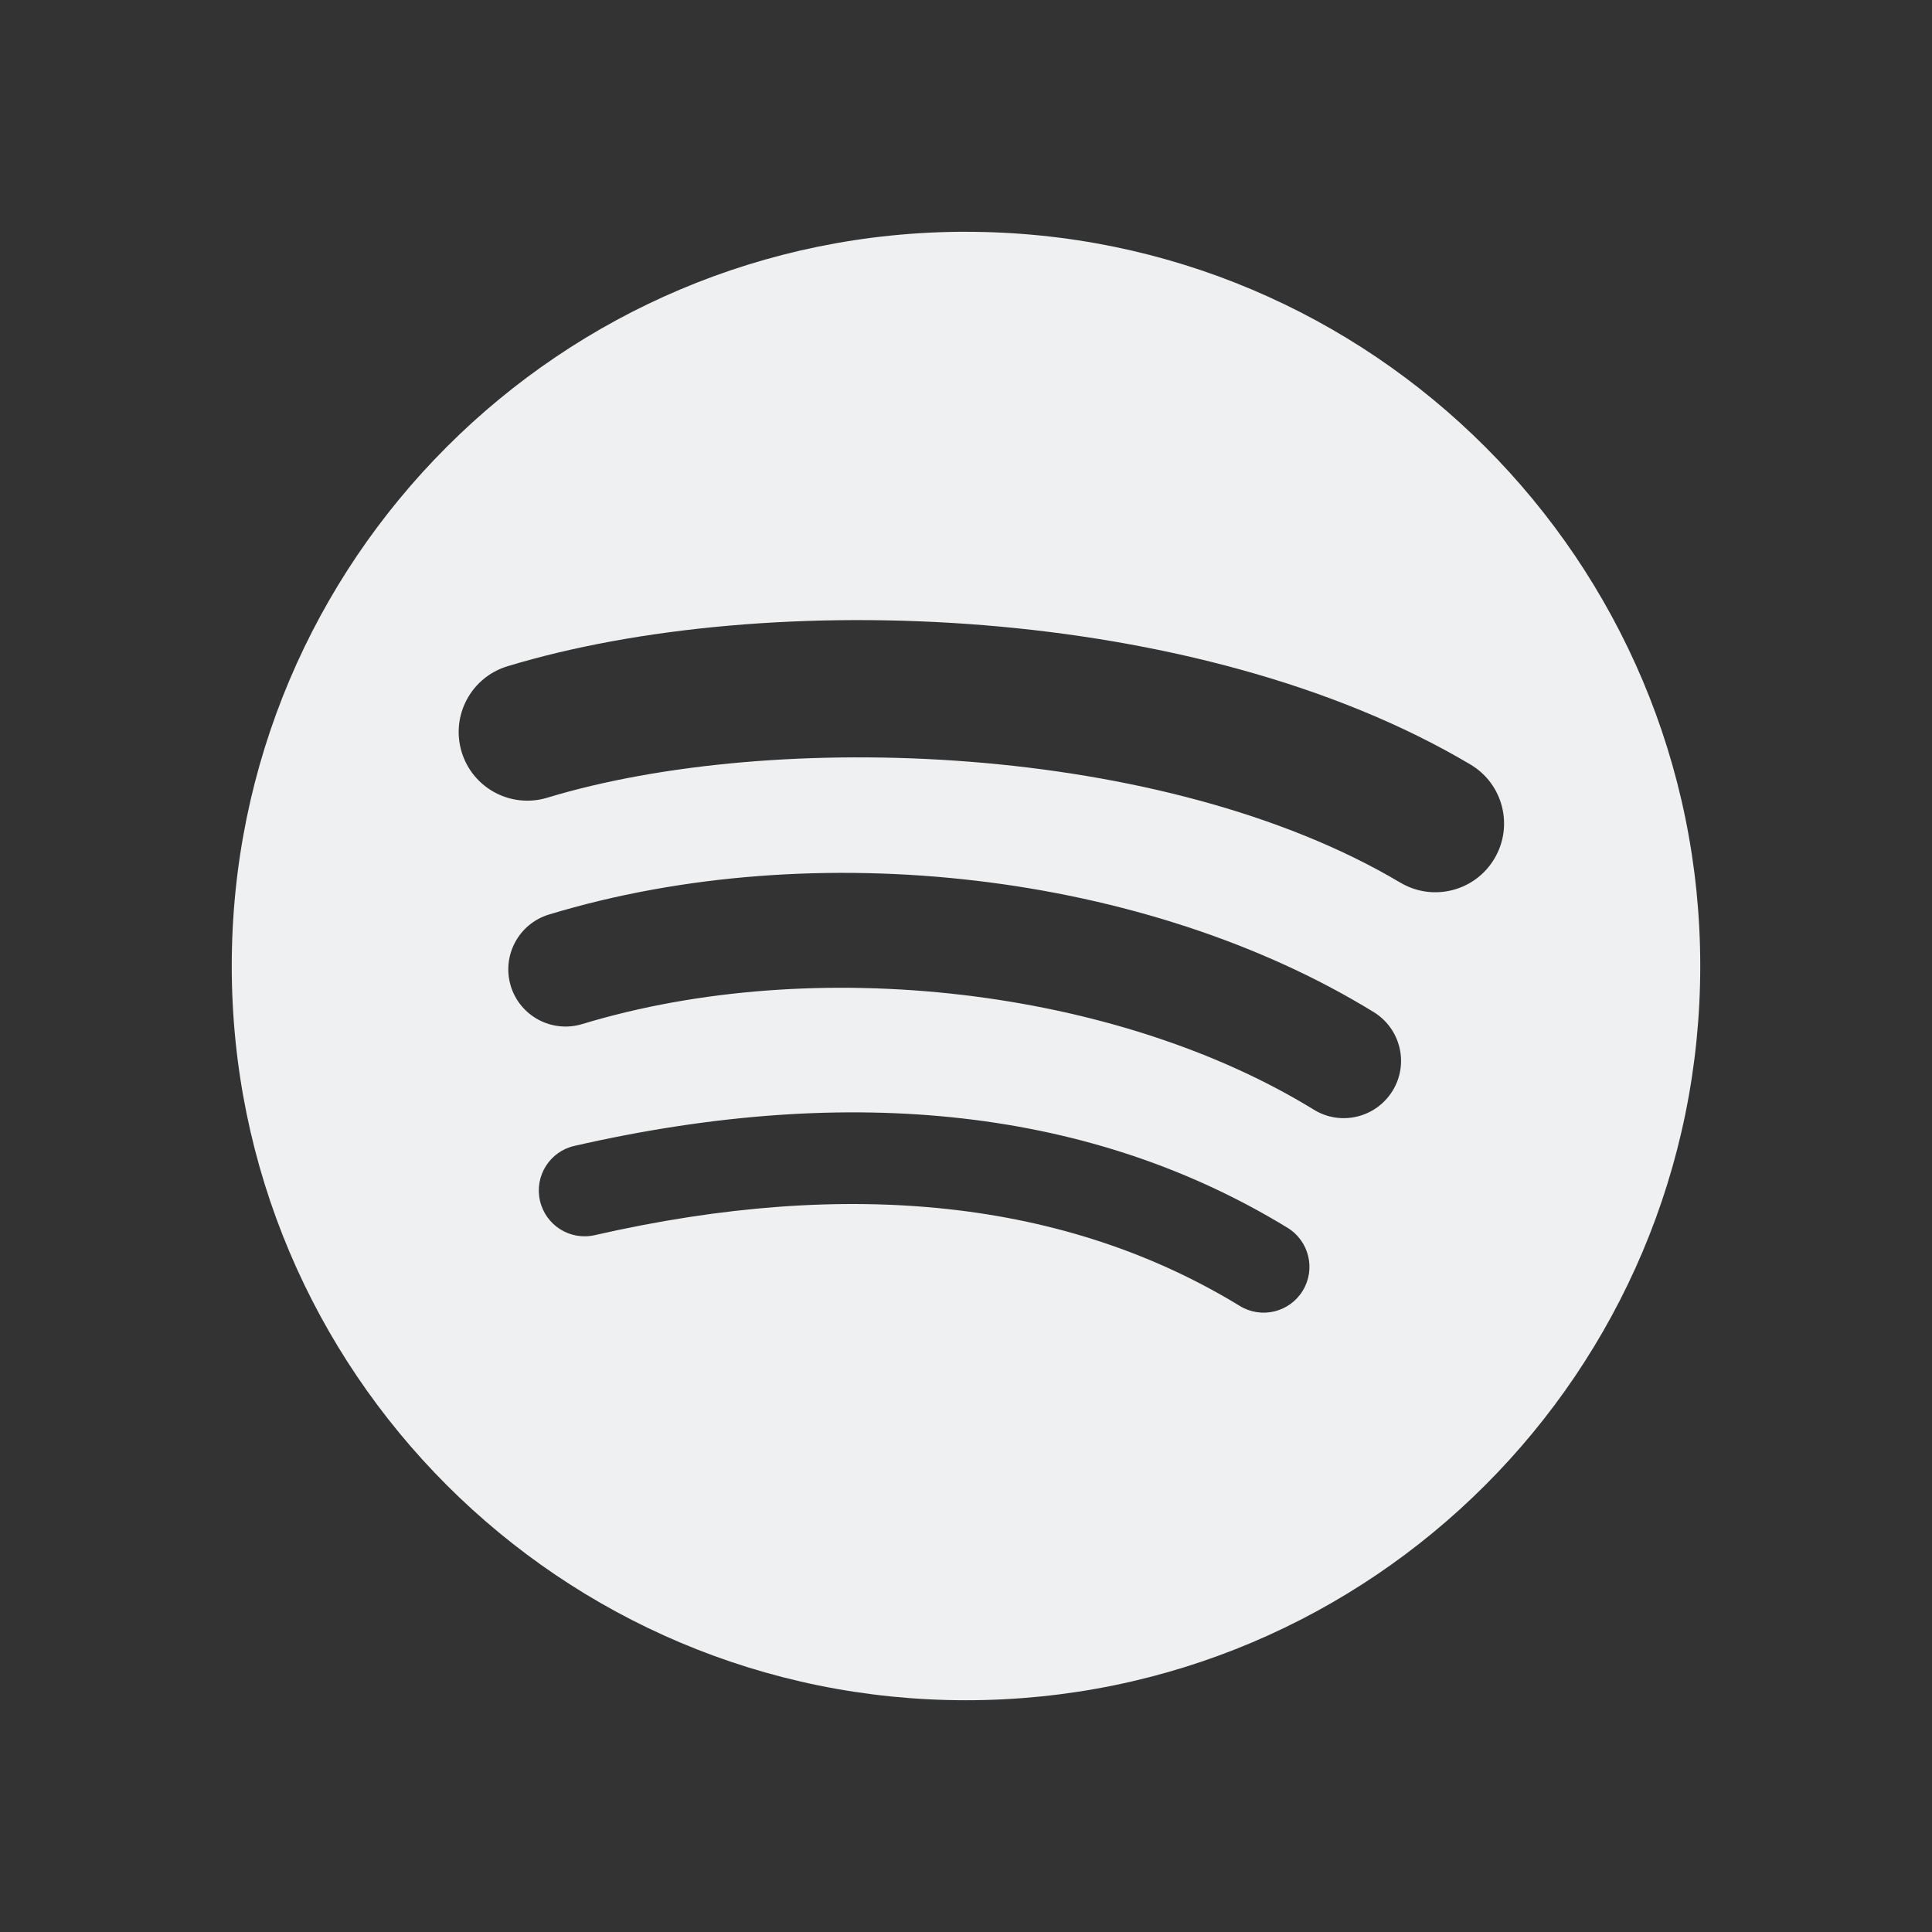 <?xml version="1.0" encoding="UTF-8" standalone="no"?>
<svg
   xmlns:dc="http://purl.org/dc/elements/1.1/"
   xmlns:cc="http://creativecommons.org/ns#"
   xmlns:rdf="http://www.w3.org/1999/02/22-rdf-syntax-ns#"
   xmlns:svg="http://www.w3.org/2000/svg"
   xmlns="http://www.w3.org/2000/svg"
   xmlns:sodipodi="http://sodipodi.sourceforge.net/DTD/sodipodi-0.dtd"
   xmlns:inkscape="http://www.inkscape.org/namespaces/inkscape"
   height="256"
   width="256"
   version="1.1"
   viewBox="0 0 256 256"
   id="svg4"
   sodipodi:docname="spotify-intray.svg"
   inkscape:version="0.92.5 (2060ec1f9f, 2020-04-08)"
   inkscape:export-filename="spotify-intray.png"
   inkscape:export-xdpi="96"
   inkscape:export-ydpi="96">
  <rect x="0" y="0" width="256" height="256" fill="#333333" stroke="none"/>
  <defs
     id="defs8" />
  <sodipodi:namedview
     pagecolor="#ffffff"
     bordercolor="#666666"
     borderopacity="1"
     objecttolerance="10"
     gridtolerance="10"
     guidetolerance="10"
     inkscape:pageopacity="0"
     inkscape:pageshadow="2"
     inkscape:window-width="3840"
     inkscape:window-height="2051"
     id="namedview6"
     showgrid="false"
     inkscape:zoom="2.3197674"
     inkscape:cx="147.63035"
     inkscape:cy="203.74734"
     inkscape:window-x="0"
     inkscape:window-y="0"
     inkscape:window-maximized="1"
     inkscape:current-layer="svg4"
     units="px" />
  <path
     d="m 127.999,30.71 c -53.732,0 -97.292,43.559 -97.292,97.291 0,53.734 43.56,97.29 97.292,97.29 53.738,0 97.293,-43.556 97.293,-97.29 0,-53.728 -43.556,-97.286 -97.294,-97.286 z m 44.617,140.321 c -1.743,2.858 -5.484,3.764 -8.342,2.01 -22.843,-13.953 -51.6,-17.113 -85.466,-9.376 -3.263,0.744 -6.516,-1.301 -7.26,-4.566 -0.747,-3.265 1.29,-6.518 4.561,-7.261 37.061,-8.471 68.851,-4.821 94.497,10.851 2.858,1.754 3.764,5.484 2.01,8.342 z m 11.908,-26.495 c -2.196,3.573 -6.866,4.699 -10.433,2.504 -26.152,-16.078 -66.017,-20.733 -96.949,-11.344 -4.012,1.212 -8.249,-1.049 -9.466,-5.054 -1.208,-4.012 1.054,-8.241 5.058,-9.46 35.334,-10.721 79.26,-5.528 109.292,12.927 3.567,2.196 4.694,6.866 2.498,10.428 z m 1.022,-27.586 C 154.191,98.326 102.456,96.614 72.518,105.7 c -4.808,1.458 -9.892,-1.256 -11.348,-6.063 -1.457,-4.81 1.255,-9.89 6.066,-11.352 34.367,-10.433 91.498,-8.417 127.6,13.014 4.333,2.566 5.751,8.151 3.183,12.47 -2.556,4.324 -8.156,5.75 -12.466,3.182 z"
     id="path2"
     style="fill:#eff0f1;fill-opacity:1;stroke-width:1.162"
     inkscape:connector-curvature="0" />
</svg>
